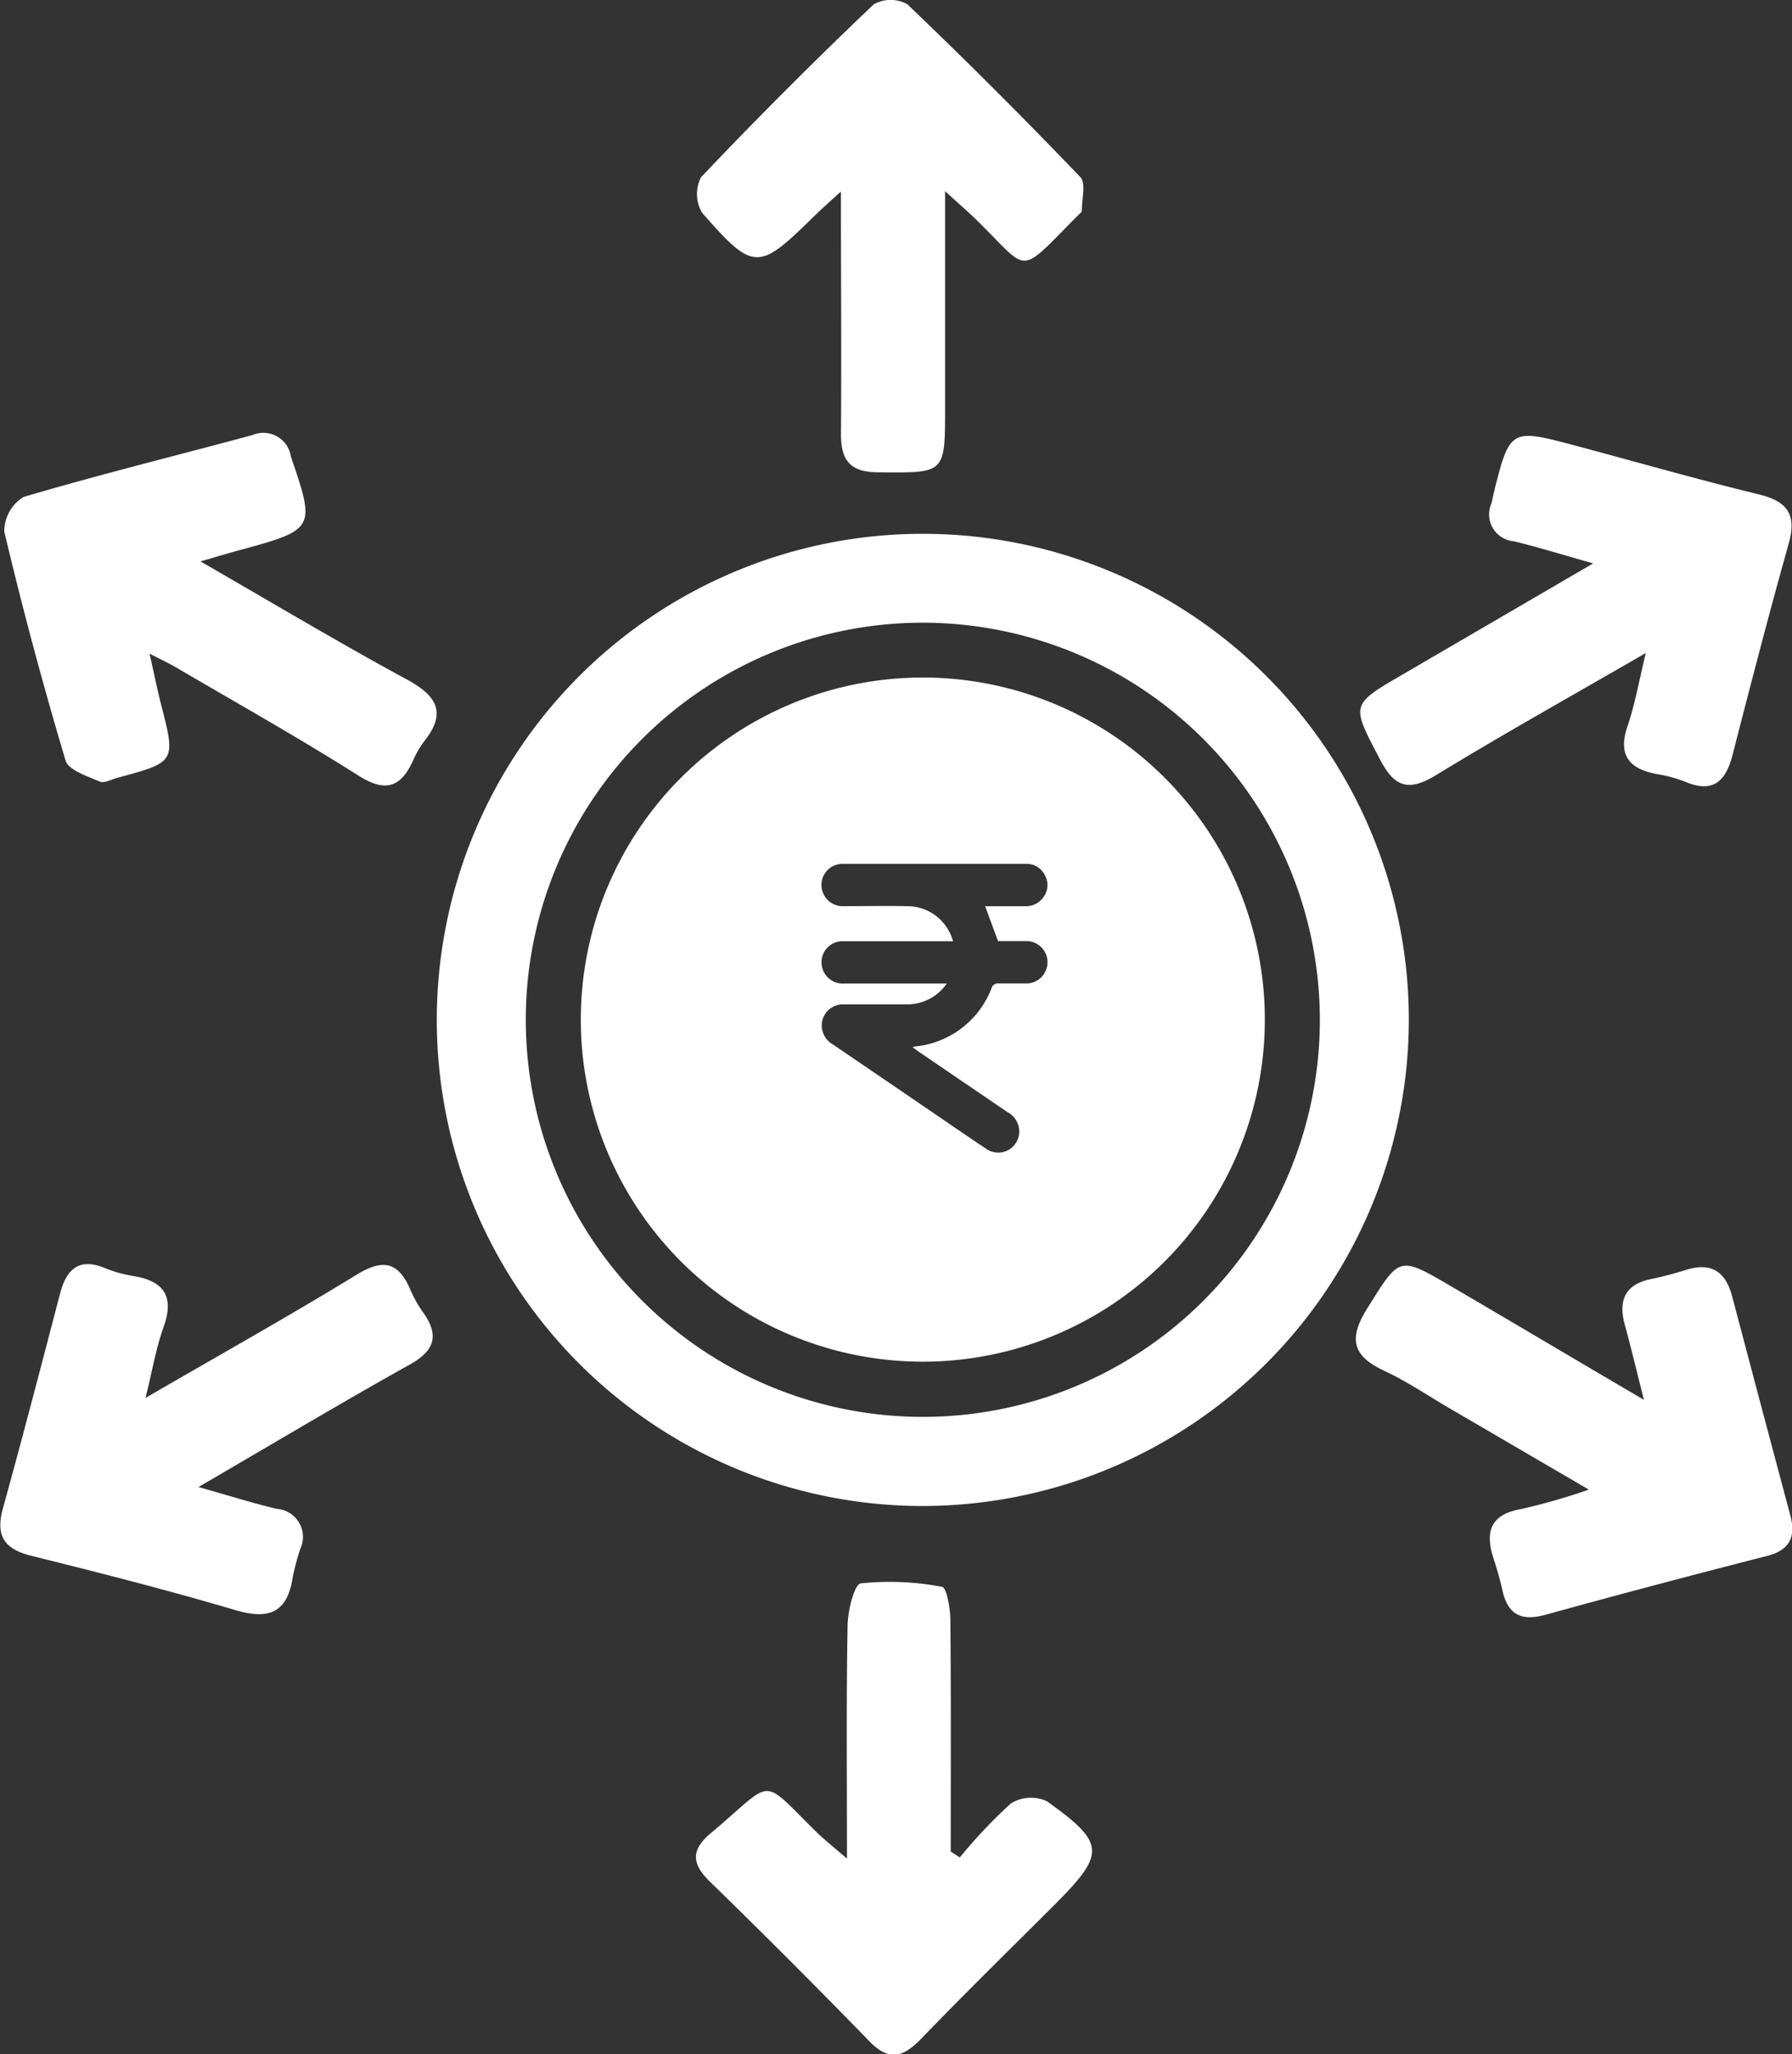 <svg xmlns="http://www.w3.org/2000/svg" width="29.866" height="34.231" viewBox="0 0 29.866 34.231">
  <rect x="0" y="0" width="29.866" height="34.231" fill="#333333" stroke="none"/>
  <g id="Pay_Liabilites" data-name="Pay Liabilites" transform="translate(-5 -2)">
    <path id="Path_2918" data-name="Path 2918" d="M27.639,21.759a5.7,5.7,0,1,0,5.7,5.7A5.7,5.7,0,0,0,27.639,21.759Zm1.253,4.392c.138,0,.295,0,.452,0a.352.352,0,0,1,.344.491.348.348,0,0,1-.338.214c-.155,0-.31,0-.465,0a.12.12,0,0,0-.09.051,1.523,1.523,0,0,1-1.288,1c-.009,0-.018.006-.039.012l.093.068q.748.51,1.494,1.017a.364.364,0,0,1,.188.364.35.35,0,0,1-.554.24c-.389-.26-.774-.526-1.161-.79q-.693-.472-1.386-.944a.366.366,0,0,1-.186-.355.355.355,0,0,1,.372-.314c.357,0,.714,0,1.071,0a.8.8,0,0,0,.639-.347h-.2c-.5,0-1,0-1.506,0a.355.355,0,0,1-.36-.476.351.351,0,0,1,.356-.229c.563,0,1.126,0,1.688,0h.127a.828.828,0,0,0-.039-.108.787.787,0,0,0-.727-.476c-.35-.007-.7,0-1.052,0a.355.355,0,0,1-.352-.481.351.351,0,0,1,.34-.224h3.043a.337.337,0,0,1,.319.193.334.334,0,0,1-.027.363.353.353,0,0,1-.3.15c-.193,0-.384,0-.576,0h-.094C28.747,25.757,28.816,25.944,28.892,26.15Z" transform="translate(-7.259 -8.469)" fill="#fff"/>
    <path id="Path_2919" data-name="Path 2919" d="M25.839,33.764a8.1,8.1,0,1,1,8.1-8.1A8.112,8.112,0,0,1,25.839,33.764Zm0-14.719a6.617,6.617,0,1,0,6.617,6.617A6.624,6.624,0,0,0,25.839,19.045Z" transform="translate(-5.459 -6.669)" fill="#fff"/>
    <path id="Path_2920" data-name="Path 2920" d="M48.432,42.646,46.126,41.3c-.368-.214-.723-.457-1.108-.636-.535-.25-.591-.541-.277-1.041.542-.863.515-.881,1.409-.357,1.025.6,2.047,1.208,3.2,1.884-.129-.512-.217-.881-.318-1.248-.112-.406,0-.673.434-.764.2-.041.395-.094.589-.154.42-.132.659.033.766.444q.481,1.822.968,3.644c.094.352,0,.58-.385.679q-1.855.473-3.7.982c-.4.11-.624-.006-.712-.409-.039-.178-.091-.353-.147-.526-.147-.451-.056-.741.468-.83A10.6,10.6,0,0,0,48.432,42.646Z" transform="translate(-16.952 -15.824)" fill="#fff"/>
    <path id="Path_2921" data-name="Path 2921" d="M8.39,16.771c1.225.706,2.32,1.361,3.441,1.968.5.272.669.553.284,1.035a1.526,1.526,0,0,0-.182.316c-.2.439-.453.539-.905.253-.993-.629-2.02-1.205-3.035-1.8-.118-.069-.242-.128-.452-.236.077.339.127.59.19.838.249.968.251.968-.73,1.233-.1.027-.218.094-.292.061-.206-.091-.518-.189-.567-.35Q5.577,18.2,5.12,16.272a.675.675,0,0,1,.322-.575c1.262-.373,2.542-.688,3.814-1.031a.463.463,0,0,1,.641.36c.411,1.194.4,1.216-.835,1.552C8.891,16.623,8.72,16.675,8.39,16.771Z" transform="translate(-0.049 -5.416)" fill="#fff"/>
    <path id="Path_2922" data-name="Path 2922" d="M49.437,18.331c-1.225.709-2.371,1.348-3.49,2.031-.458.28-.695.217-.943-.262-.474-.909-.5-.9.379-1.41,1.028-.6,2.059-1.2,3.176-1.852-.507-.143-.91-.268-1.318-.368a.45.45,0,0,1-.379-.628c.016-.059.026-.119.04-.178.268-1.069.279-1.077,1.355-.79,1.019.272,2.031.563,3.056.812.476.116.643.328.506.819-.329,1.17-.634,2.348-.937,3.525-.112.433-.319.645-.785.448a2.271,2.271,0,0,0-.468-.128c-.479-.087-.664-.32-.492-.816C49.258,19.178,49.322,18.8,49.437,18.331Z" transform="translate(-17.007 -5.45)" fill="#fff"/>
    <path id="Path_2923" data-name="Path 2923" d="M7.425,41.1c1.251-.726,2.4-1.368,3.524-2.056.447-.274.7-.2.894.262a1.983,1.983,0,0,0,.21.37c.271.384.194.636-.227.87-1.148.641-2.276,1.316-3.518,2.039.5.141.9.267,1.3.363a.469.469,0,0,1,.395.671,4.038,4.038,0,0,0-.124.469c-.089.584-.389.714-.948.55-1.127-.333-2.268-.624-3.408-.907-.452-.112-.6-.333-.475-.788.33-1.192.641-2.388.954-3.585.107-.409.32-.6.753-.419a2.132,2.132,0,0,0,.468.13c.52.085.686.349.5.86C7.6,40.273,7.541,40.633,7.425,41.1Z" transform="translate(0 -15.806)" fill="#fff"/>
    <path id="Path_2924" data-name="Path 2924" d="M27.729,5.192c-.223.2-.342.31-.456.42-.919.905-1,.913-1.857-.066a.613.613,0,0,1-.018-.593q1.4-1.475,2.878-2.881a.574.574,0,0,1,.561,0q1.471,1.407,2.881,2.878c.1.1.023.375.026.569,0,.015-.024.03-.039.045-1.06,1.059-.8.993-1.74.078-.127-.123-.261-.236-.5-.457V8.8c0,1.1,0,1.08-1.109,1.07-.487,0-.632-.208-.626-.664C27.74,7.92,27.729,6.628,27.729,5.192Z" transform="translate(-8.714)" fill="#fff"/>
    <path id="Path_2925" data-name="Path 2925" d="M27.815,52.742c0-1.375-.012-2.622.01-3.87,0-.252.112-.7.218-.716a4.623,4.623,0,0,1,1.357.057c.076.012.135.353.138.542.012,1.289.006,2.578.006,3.868l.151.1a8.426,8.426,0,0,1,.851-.9.636.636,0,0,1,.6-.038c.98.7.982.871.132,1.722-.746.746-1.5,1.482-2.231,2.241-.3.307-.53.374-.857.039q-1.314-1.351-2.665-2.667c-.3-.292-.311-.525.018-.8,1.091-.915.8-.963,1.785,0C27.45,52.436,27.585,52.542,27.815,52.742Z" transform="translate(-8.699 -19.771)" fill="#fff"/>
  </g>
</svg>
